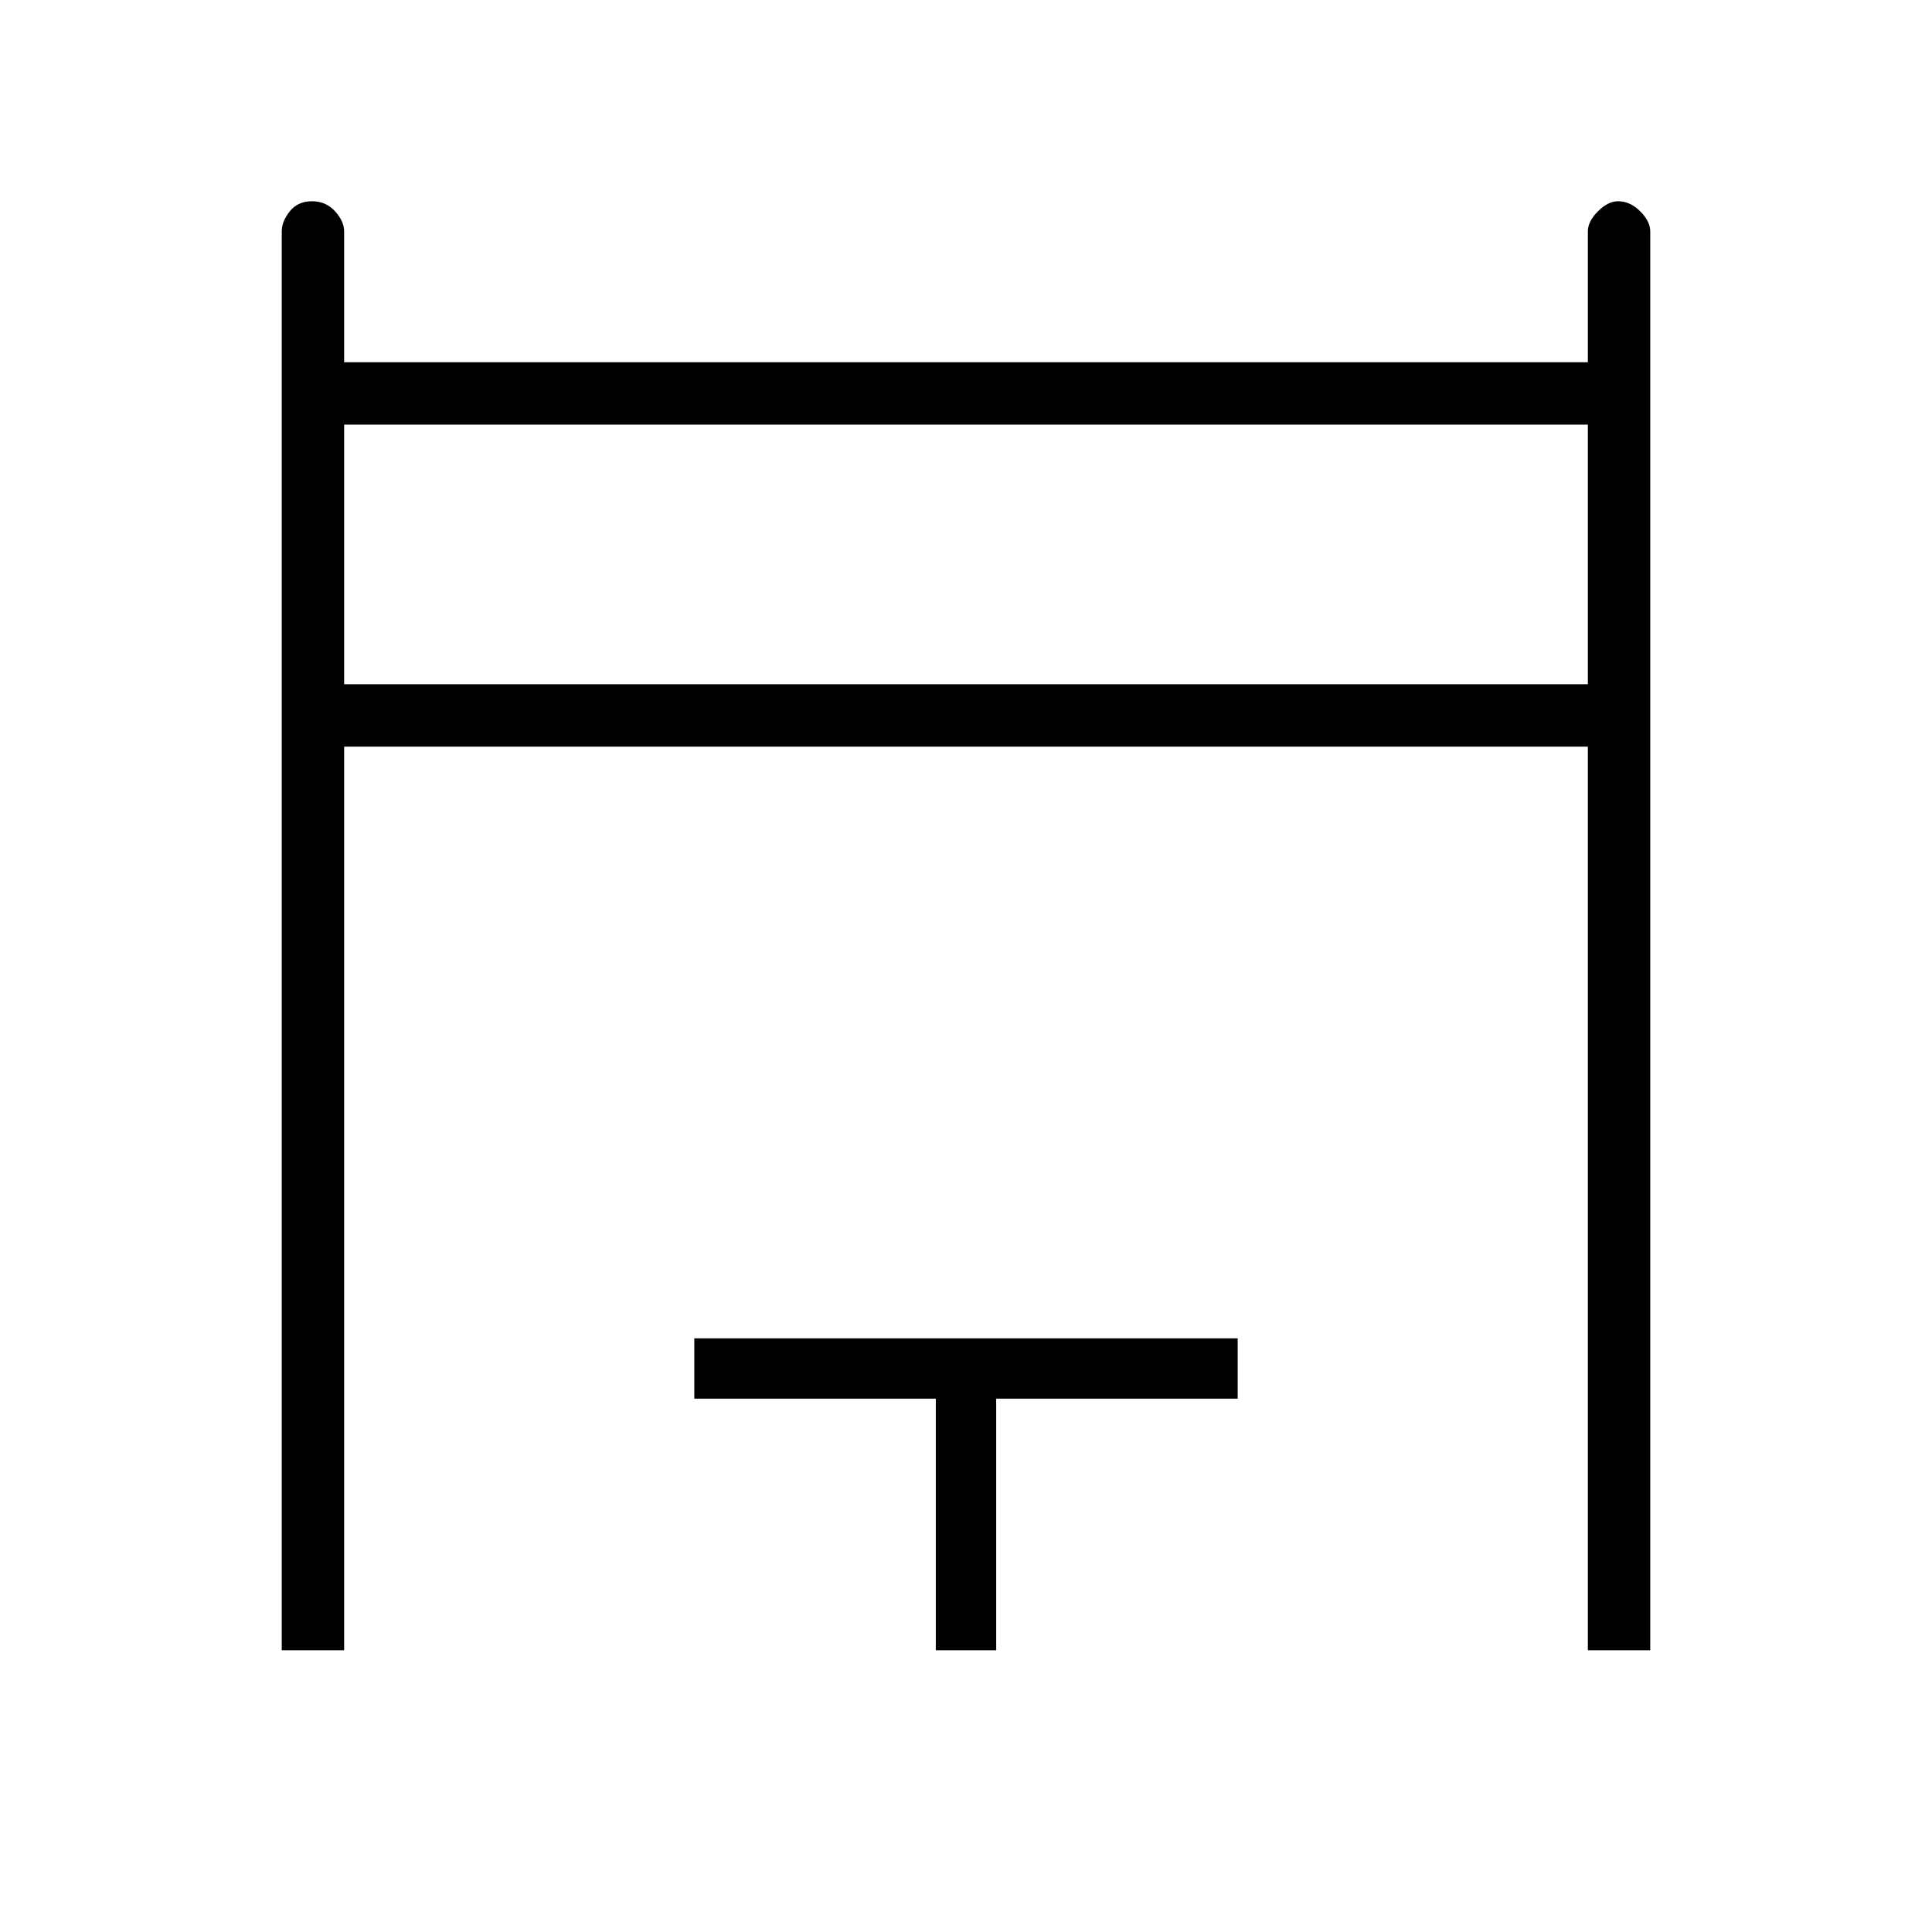 <svg xmlns="http://www.w3.org/2000/svg" height="48" width="48"><path d="M7 41V5.75q0-.25.2-.5T7.75 5q.35 0 .575.25.225.25.225.5V9h30.9V5.75q0-.25.25-.5t.5-.25q.3 0 .55.25.25.25.25.5V41h-1.55V18.55H8.55V41Zm1.55-24h30.9v-6.45H8.55Zm14.7 24v-6.25h-6v-1.5h13.5v1.5h-6V41ZM8.55 10.55h30.9Z"/></svg>